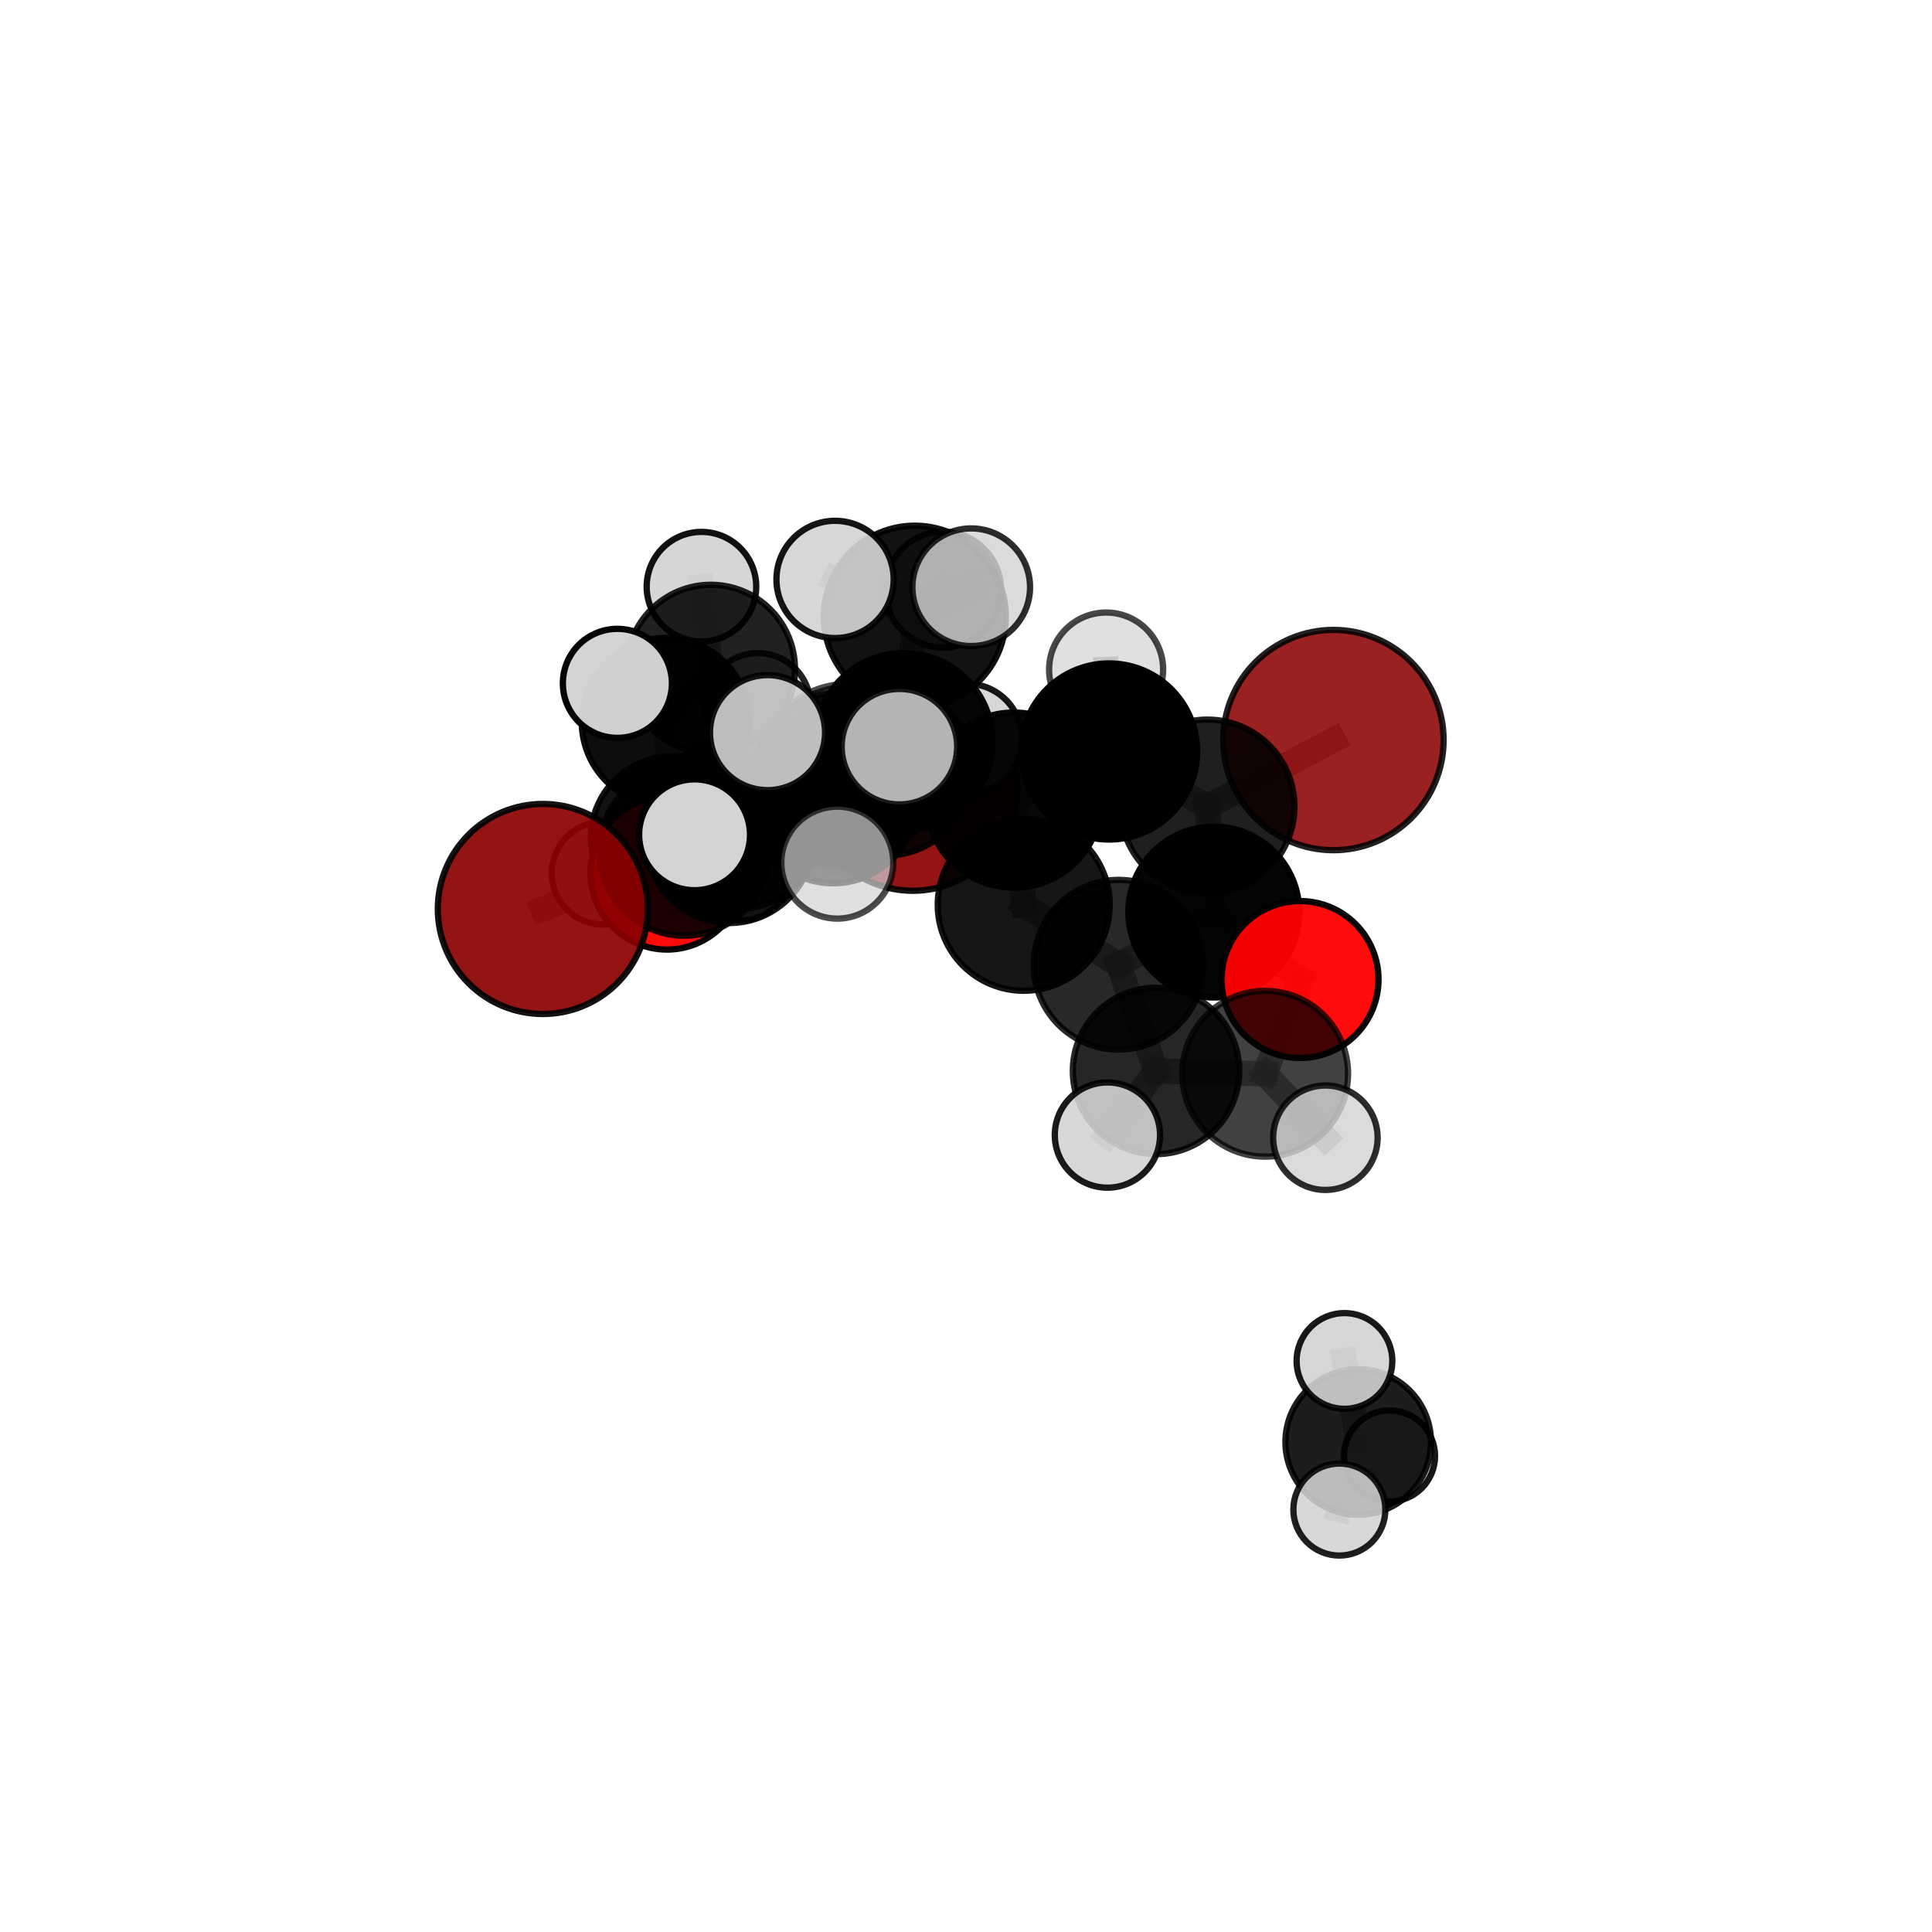 <?xml version="1.0" encoding="utf-8" standalone="no"?>
<!DOCTYPE svg PUBLIC "-//W3C//DTD SVG 1.1//EN"
  "http://www.w3.org/Graphics/SVG/1.1/DTD/svg11.dtd">
<svg xmlns:xlink="http://www.w3.org/1999/xlink" width="153pt" height="153pt" viewBox="0 0 153 153" xmlns="http://www.w3.org/2000/svg" version="1.1">
 <defs>
  <style type="text/css">*{stroke-linejoin: round; stroke-linecap: butt}</style>
 </defs>
 <g id="figure_1">
  <g id="patch_1">
   <path d="M 0 153 
L 153 153 
L 153 0 
L 0 0 
L 0 153 
z
" style="fill: none"/>
  </g>
  <g id="patch_2">
   <path d="M 7.2 145.8 
L 145.8 145.8 
L 145.8 7.2 
L 7.2 7.2 
L 7.2 145.8 
z
" style="fill: none"/>
  </g>
  <g id="axes_1">
   <g id="line2d_1">
    <path d="M 72.294 62.259 
L 65.973 63.263 
" clip-path="url(#p1682247370)" style="fill: none; stroke: #808080; stroke-opacity: 0.697; stroke-width: 2; stroke-linecap: square"/>
   </g>
   <g id="line2d_2">
    <path d="M 65.973 63.263 
L 57.766 66.467 
" clip-path="url(#p1682247370)" style="fill: none; stroke: #808080; stroke-opacity: 0.7; stroke-width: 2; stroke-linecap: square"/>
   </g>
   <g id="line2d_3">
    <path d="M 105.598 58.607 
L 95.622 63.878 
" clip-path="url(#p1682247370)" style="fill: none; stroke: #808080; stroke-opacity: 0.739; stroke-width: 2; stroke-linecap: square"/>
   </g>
   <g id="line2d_4">
    <path d="M 95.622 63.878 
L 96.125 72.229 
" clip-path="url(#p1682247370)" style="fill: none; stroke: #808080; stroke-opacity: 0.726; stroke-width: 2; stroke-linecap: square"/>
   </g>
   <g id="line2d_5">
    <path d="M 42.99 71.984 
L 54.186 67.401 
" clip-path="url(#p1682247370)" style="fill: none; stroke: #808080; stroke-opacity: 0.7; stroke-width: 2; stroke-linecap: square"/>
   </g>
   <g id="line2d_6">
    <path d="M 54.186 67.401 
L 57.766 66.467 
" clip-path="url(#p1682247370)" style="fill: none; stroke: #808080; stroke-opacity: 0.701; stroke-width: 2; stroke-linecap: square"/>
   </g>
   <g id="line2d_7">
    <path d="M 102.955 77.571 
L 96.125 72.229 
" clip-path="url(#p1682247370)" style="fill: none; stroke: #808080; stroke-opacity: 0.709; stroke-width: 2; stroke-linecap: square"/>
   </g>
   <g id="line2d_8">
    <path d="M 102.955 77.571 
L 100.191 85.033 
" clip-path="url(#p1682247370)" style="fill: none; stroke: #808080; stroke-opacity: 0.694; stroke-width: 2; stroke-linecap: square"/>
   </g>
   <g id="line2d_9">
    <path d="M 100.191 85.033 
L 91.55 84.809 
" clip-path="url(#p1682247370)" style="fill: none; stroke: #808080; stroke-opacity: 0.688; stroke-width: 2; stroke-linecap: square"/>
   </g>
   <g id="line2d_10">
    <path d="M 100.191 85.033 
L 104.962 90.099 
" clip-path="url(#p1682247370)" style="fill: none; stroke: #808080; stroke-opacity: 0.68; stroke-width: 2; stroke-linecap: square"/>
   </g>
   <g id="line2d_11">
    <path d="M 52.819 69.139 
L 57.766 66.467 
" clip-path="url(#p1682247370)" style="fill: none; stroke: #808080; stroke-opacity: 0.686; stroke-width: 2; stroke-linecap: square"/>
   </g>
   <g id="line2d_12">
    <path d="M 52.819 69.139 
L 53.254 66.354 
" clip-path="url(#p1682247370)" style="fill: none; stroke: #808080; stroke-opacity: 0.674; stroke-width: 2; stroke-linecap: square"/>
   </g>
   <g id="line2d_13">
    <path d="M 53.254 66.354 
L 52.717 57.164 
" clip-path="url(#p1682247370)" style="fill: none; stroke: #808080; stroke-opacity: 0.684; stroke-width: 2; stroke-linecap: square"/>
   </g>
   <g id="line2d_14">
    <path d="M 53.254 66.354 
L 47.768 69.147 
" clip-path="url(#p1682247370)" style="fill: none; stroke: #808080; stroke-opacity: 0.664; stroke-width: 2; stroke-linecap: square"/>
   </g>
   <g id="line2d_15">
    <path d="M 53.254 66.354 
L 58.65 68.826 
" clip-path="url(#p1682247370)" style="fill: none; stroke: #808080; stroke-opacity: 0.664; stroke-width: 2; stroke-linecap: square"/>
   </g>
   <g id="line2d_16">
    <path d="M 71.577 58.738 
L 80.292 63.364 
" clip-path="url(#p1682247370)" style="fill: none; stroke: #808080; stroke-opacity: 0.75; stroke-width: 2; stroke-linecap: square"/>
   </g>
   <g id="line2d_17">
    <path d="M 71.577 58.738 
L 66.539 61.723 
" clip-path="url(#p1682247370)" style="fill: none; stroke: #808080; stroke-opacity: 0.746; stroke-width: 2; stroke-linecap: square"/>
   </g>
   <g id="line2d_18">
    <path d="M 71.577 58.738 
L 72.445 48.834 
" clip-path="url(#p1682247370)" style="fill: none; stroke: #808080; stroke-opacity: 0.771; stroke-width: 2; stroke-linecap: square"/>
   </g>
   <g id="line2d_19">
    <path d="M 71.577 58.738 
L 67.125 61.231 
" clip-path="url(#p1682247370)" style="fill: none; stroke: #808080; stroke-opacity: 0.76; stroke-width: 2; stroke-linecap: square"/>
   </g>
   <g id="line2d_20">
    <path d="M 80.292 63.364 
L 87.832 59.511 
" clip-path="url(#p1682247370)" style="fill: none; stroke: #808080; stroke-opacity: 0.745; stroke-width: 2; stroke-linecap: square"/>
   </g>
   <g id="line2d_21">
    <path d="M 80.292 63.364 
L 81.071 71.651 
" clip-path="url(#p1682247370)" style="fill: none; stroke: #808080; stroke-opacity: 0.733; stroke-width: 2; stroke-linecap: square"/>
   </g>
   <g id="line2d_22">
    <path d="M 66.539 61.723 
L 58.316 65.176 
" clip-path="url(#p1682247370)" style="fill: none; stroke: #808080; stroke-opacity: 0.73; stroke-width: 2; stroke-linecap: square"/>
   </g>
   <g id="line2d_23">
    <path d="M 66.539 61.723 
L 70.192 60.932 
" clip-path="url(#p1682247370)" style="fill: none; stroke: #808080; stroke-opacity: 0.729; stroke-width: 2; stroke-linecap: square"/>
   </g>
   <g id="line2d_24">
    <path d="M 72.445 48.834 
L 66.131 45.886 
" clip-path="url(#p1682247370)" style="fill: none; stroke: #808080; stroke-opacity: 0.791; stroke-width: 2; stroke-linecap: square"/>
   </g>
   <g id="line2d_25">
    <path d="M 72.445 48.834 
L 76.913 46.504 
" clip-path="url(#p1682247370)" style="fill: none; stroke: #808080; stroke-opacity: 0.793; stroke-width: 2; stroke-linecap: square"/>
   </g>
   <g id="line2d_26">
    <path d="M 72.445 48.834 
L 74.681 46.698 
" clip-path="url(#p1682247370)" style="fill: none; stroke: #808080; stroke-opacity: 0.783; stroke-width: 2; stroke-linecap: square"/>
   </g>
   <g id="line2d_27">
    <path d="M 67.125 61.231 
L 60.783 58.018 
" clip-path="url(#p1682247370)" style="fill: none; stroke: #808080; stroke-opacity: 0.769; stroke-width: 2; stroke-linecap: square"/>
   </g>
   <g id="line2d_28">
    <path d="M 67.125 61.231 
L 66.308 68.315 
" clip-path="url(#p1682247370)" style="fill: none; stroke: #808080; stroke-opacity: 0.753; stroke-width: 2; stroke-linecap: square"/>
   </g>
   <g id="line2d_29">
    <path d="M 67.125 61.231 
L 71.227 59.132 
" clip-path="url(#p1682247370)" style="fill: none; stroke: #808080; stroke-opacity: 0.771; stroke-width: 2; stroke-linecap: square"/>
   </g>
   <g id="line2d_30">
    <path d="M 87.832 59.511 
L 95.622 63.878 
" clip-path="url(#p1682247370)" style="fill: none; stroke: #808080; stroke-opacity: 0.742; stroke-width: 2; stroke-linecap: square"/>
   </g>
   <g id="line2d_31">
    <path d="M 87.832 59.511 
L 87.596 53.022 
" clip-path="url(#p1682247370)" style="fill: none; stroke: #808080; stroke-opacity: 0.756; stroke-width: 2; stroke-linecap: square"/>
   </g>
   <g id="line2d_32">
    <path d="M 81.071 71.651 
L 88.585 76.401 
" clip-path="url(#p1682247370)" style="fill: none; stroke: #808080; stroke-opacity: 0.716; stroke-width: 2; stroke-linecap: square"/>
   </g>
   <g id="line2d_33">
    <path d="M 58.316 65.176 
L 54.186 67.401 
" clip-path="url(#p1682247370)" style="fill: none; stroke: #808080; stroke-opacity: 0.716; stroke-width: 2; stroke-linecap: square"/>
   </g>
   <g id="line2d_34">
    <path d="M 58.316 65.176 
L 55.004 66.109 
" clip-path="url(#p1682247370)" style="fill: none; stroke: #808080; stroke-opacity: 0.729; stroke-width: 2; stroke-linecap: square"/>
   </g>
   <g id="line2d_35">
    <path d="M 70.192 60.932 
L 65.973 63.263 
" clip-path="url(#p1682247370)" style="fill: none; stroke: #808080; stroke-opacity: 0.714; stroke-width: 2; stroke-linecap: square"/>
   </g>
   <g id="line2d_36">
    <path d="M 70.192 60.932 
L 76.564 58.52 
" clip-path="url(#p1682247370)" style="fill: none; stroke: #808080; stroke-opacity: 0.727; stroke-width: 2; stroke-linecap: square"/>
   </g>
   <g id="line2d_37">
    <path d="M 88.585 76.401 
L 96.125 72.229 
" clip-path="url(#p1682247370)" style="fill: none; stroke: #808080; stroke-opacity: 0.713; stroke-width: 2; stroke-linecap: square"/>
   </g>
   <g id="line2d_38">
    <path d="M 88.585 76.401 
L 91.55 84.809 
" clip-path="url(#p1682247370)" style="fill: none; stroke: #808080; stroke-opacity: 0.7; stroke-width: 2; stroke-linecap: square"/>
   </g>
   <g id="line2d_39">
    <path d="M 91.55 84.809 
L 87.699 89.889 
" clip-path="url(#p1682247370)" style="fill: none; stroke: #808080; stroke-opacity: 0.685; stroke-width: 2; stroke-linecap: square"/>
   </g>
   <g id="line2d_40">
    <path d="M 52.717 57.164 
L 56.292 52.973 
" clip-path="url(#p1682247370)" style="fill: none; stroke: #808080; stroke-opacity: 0.699; stroke-width: 2; stroke-linecap: square"/>
   </g>
   <g id="line2d_41">
    <path d="M 52.717 57.164 
L 48.891 54.116 
" clip-path="url(#p1682247370)" style="fill: none; stroke: #808080; stroke-opacity: 0.707; stroke-width: 2; stroke-linecap: square"/>
   </g>
   <g id="line2d_42">
    <path d="M 56.292 52.973 
L 55.55 46.46 
" clip-path="url(#p1682247370)" style="fill: none; stroke: #808080; stroke-opacity: 0.711; stroke-width: 2; stroke-linecap: square"/>
   </g>
   <g id="line2d_43">
    <path d="M 56.292 52.973 
L 60.013 55.901 
" clip-path="url(#p1682247370)" style="fill: none; stroke: #808080; stroke-opacity: 0.692; stroke-width: 2; stroke-linecap: square"/>
   </g>
   <g id="line2d_44">
    <path d="M 107.561 114.195 
L 106.472 107.777 
" clip-path="url(#p1682247370)" style="fill: none; stroke: #808080; stroke-opacity: 0.586; stroke-width: 2; stroke-linecap: square"/>
   </g>
   <g id="line2d_45">
    <path d="M 107.561 114.195 
L 106.068 119.546 
" clip-path="url(#p1682247370)" style="fill: none; stroke: #808080; stroke-opacity: 0.571; stroke-width: 2; stroke-linecap: square"/>
   </g>
   <g id="line2d_46">
    <path d="M 107.561 114.195 
L 110.037 115.304 
" clip-path="url(#p1682247370)" style="fill: none; stroke: #808080; stroke-opacity: 0.567; stroke-width: 2; stroke-linecap: square"/>
   </g>
   <g id="Path3DCollection_1">
    <path d="M 60.013 60.083 
C 61.122 60.083 62.186 59.642 62.97 58.858 
C 63.755 58.074 64.195 57.01 64.195 55.901 
C 64.195 54.792 63.755 53.728 62.97 52.944 
C 62.186 52.16 61.122 51.719 60.013 51.719 
C 58.904 51.719 57.841 52.16 57.056 52.944 
C 56.272 53.728 55.832 54.792 55.832 55.901 
C 55.832 57.01 56.272 58.074 57.056 58.858 
C 57.841 59.642 58.904 60.083 60.013 60.083 
z
" clip-path="url(#p1682247370)" style="fill: #d3d3d3; fill-opacity: 0.863; stroke: #000000; stroke-opacity: 0.863; stroke-width: 0.5"/>
    <path d="M 55.55 50.798 
C 56.7 50.798 57.804 50.341 58.618 49.528 
C 59.431 48.714 59.888 47.611 59.888 46.46 
C 59.888 45.31 59.431 44.206 58.618 43.392 
C 57.804 42.579 56.7 42.122 55.55 42.122 
C 54.399 42.122 53.296 42.579 52.482 43.392 
C 51.669 44.206 51.212 45.31 51.212 46.46 
C 51.212 47.611 51.669 48.714 52.482 49.528 
C 53.296 50.341 54.399 50.798 55.55 50.798 
z
" clip-path="url(#p1682247370)" style="fill: #d3d3d3; fill-opacity: 0.929; stroke: #000000; stroke-opacity: 0.929; stroke-width: 0.5"/>
    <path d="M 56.292 59.637 
C 58.059 59.637 59.754 58.935 61.003 57.685 
C 62.253 56.436 62.955 54.74 62.955 52.973 
C 62.955 51.206 62.253 49.511 61.003 48.262 
C 59.754 47.012 58.059 46.31 56.292 46.31 
C 54.524 46.31 52.829 47.012 51.58 48.262 
C 50.33 49.511 49.628 51.206 49.628 52.973 
C 49.628 54.74 50.33 56.436 51.58 57.685 
C 52.829 58.935 54.524 59.637 56.292 59.637 
z
" clip-path="url(#p1682247370)" style="fill-opacity: 0.868; stroke: #000000; stroke-opacity: 0.868; stroke-width: 0.5"/>
    <path d="M 58.65 72.892 
C 59.728 72.892 60.763 72.464 61.525 71.701 
C 62.288 70.939 62.716 69.904 62.716 68.826 
C 62.716 67.747 62.288 66.712 61.525 65.95 
C 60.763 65.187 59.728 64.759 58.65 64.759 
C 57.571 64.759 56.536 65.187 55.774 65.95 
C 55.011 66.712 54.583 67.747 54.583 68.826 
C 54.583 69.904 55.011 70.939 55.774 71.701 
C 56.536 72.464 57.571 72.892 58.65 72.892 
z
" clip-path="url(#p1682247370)" style="fill: #d3d3d3; fill-opacity: 0.877; stroke: #000000; stroke-opacity: 0.877; stroke-width: 0.5"/>
    <path d="M 47.768 73.215 
C 48.847 73.215 49.882 72.787 50.645 72.024 
C 51.408 71.261 51.837 70.226 51.837 69.147 
C 51.837 68.068 51.408 67.033 50.645 66.27 
C 49.882 65.507 48.847 65.079 47.768 65.079 
C 46.689 65.079 45.655 65.507 44.892 66.27 
C 44.129 67.033 43.7 68.068 43.7 69.147 
C 43.7 70.226 44.129 71.261 44.892 72.024 
C 45.655 72.787 46.689 73.215 47.768 73.215 
z
" clip-path="url(#p1682247370)" style="fill: #d3d3d3; fill-opacity: 0.846; stroke: #000000; stroke-opacity: 0.846; stroke-width: 0.5"/>
    <path d="M 52.717 63.809 
C 54.479 63.809 56.169 63.109 57.415 61.863 
C 58.662 60.616 59.362 58.926 59.362 57.164 
C 59.362 55.402 58.662 53.711 57.415 52.465 
C 56.169 51.219 54.479 50.519 52.717 50.519 
C 50.955 50.519 49.264 51.219 48.018 52.465 
C 46.772 53.711 46.072 55.402 46.072 57.164 
C 46.072 58.926 46.772 60.616 48.018 61.863 
C 49.264 63.109 50.955 63.809 52.717 63.809 
z
" clip-path="url(#p1682247370)" style="fill-opacity: 0.946; stroke: #000000; stroke-opacity: 0.946; stroke-width: 0.5"/>
    <path d="M 53.254 72.815 
C 54.968 72.815 56.612 72.135 57.823 70.923 
C 59.035 69.711 59.716 68.068 59.716 66.354 
C 59.716 64.64 59.035 62.997 57.823 61.785 
C 56.612 60.573 54.968 59.893 53.254 59.893 
C 51.541 59.893 49.897 60.573 48.685 61.785 
C 47.474 62.997 46.793 64.64 46.793 66.354 
C 46.793 68.068 47.474 69.711 48.685 70.923 
C 49.897 72.135 51.541 72.815 53.254 72.815 
z
" clip-path="url(#p1682247370)" style="fill-opacity: 0.928; stroke: #000000; stroke-opacity: 0.928; stroke-width: 0.5"/>
    <path d="M 72.294 70.543 
C 74.491 70.543 76.598 69.67 78.152 68.116 
C 79.705 66.563 80.578 64.456 80.578 62.259 
C 80.578 60.062 79.705 57.954 78.152 56.401 
C 76.598 54.848 74.491 53.975 72.294 53.975 
C 70.097 53.975 67.99 54.848 66.436 56.401 
C 64.883 57.954 64.01 60.062 64.01 62.259 
C 64.01 64.456 64.883 66.563 66.436 68.116 
C 67.99 69.67 70.097 70.543 72.294 70.543 
z
" clip-path="url(#p1682247370)" style="fill: #8b0000; fill-opacity: 0.919; stroke: #000000; stroke-opacity: 0.919; stroke-width: 0.5"/>
    <path d="M 48.891 58.434 
C 50.037 58.434 51.135 57.979 51.945 57.169 
C 52.754 56.36 53.209 55.261 53.209 54.116 
C 53.209 52.971 52.754 51.873 51.945 51.063 
C 51.135 50.254 50.037 49.799 48.891 49.799 
C 47.746 49.799 46.648 50.254 45.838 51.063 
C 45.029 51.873 44.574 52.971 44.574 54.116 
C 44.574 55.261 45.029 56.36 45.838 57.169 
C 46.648 57.979 47.746 58.434 48.891 58.434 
z
" clip-path="url(#p1682247370)" style="fill: #d3d3d3; fill-opacity: 0.982; stroke: #000000; stroke-opacity: 0.982; stroke-width: 0.5"/>
    <path d="M 52.819 75.199 
C 54.426 75.199 55.968 74.56 57.104 73.424 
C 58.24 72.288 58.879 70.746 58.879 69.139 
C 58.879 67.532 58.24 65.991 57.104 64.855 
C 55.968 63.719 54.426 63.08 52.819 63.08 
C 51.212 63.08 49.671 63.719 48.535 64.855 
C 47.398 65.991 46.76 67.532 46.76 69.139 
C 46.76 70.746 47.398 72.288 48.535 73.424 
C 49.671 74.56 51.212 75.199 52.819 75.199 
z
" clip-path="url(#p1682247370)" style="fill: #ff0000; fill-opacity: 0.954; stroke: #000000; stroke-opacity: 0.954; stroke-width: 0.5"/>
    <path d="M 65.973 69.951 
C 67.747 69.951 69.448 69.246 70.702 67.992 
C 71.957 66.738 72.661 65.037 72.661 63.263 
C 72.661 61.489 71.957 59.788 70.702 58.534 
C 69.448 57.28 67.747 56.575 65.973 56.575 
C 64.2 56.575 62.498 57.28 61.244 58.534 
C 59.99 59.788 59.285 61.489 59.285 63.263 
C 59.285 65.037 59.99 66.738 61.244 67.992 
C 62.498 69.246 64.2 69.951 65.973 69.951 
z
" clip-path="url(#p1682247370)" style="fill-opacity: 0.936; stroke: #000000; stroke-opacity: 0.936; stroke-width: 0.5"/>
    <path d="M 57.766 73.095 
C 59.524 73.095 61.209 72.396 62.452 71.154 
C 63.695 69.911 64.393 68.225 64.393 66.467 
C 64.393 64.709 63.695 63.024 62.452 61.781 
C 61.209 60.538 59.524 59.84 57.766 59.84 
C 56.008 59.84 54.322 60.538 53.08 61.781 
C 51.837 63.024 51.138 64.709 51.138 66.467 
C 51.138 68.225 51.837 69.911 53.08 71.154 
C 54.322 72.396 56.008 73.095 57.766 73.095 
z
" clip-path="url(#p1682247370)" style="fill-opacity: 0.907; stroke: #000000; stroke-opacity: 0.907; stroke-width: 0.5"/>
    <path d="M 76.564 62.897 
C 77.725 62.897 78.839 62.436 79.66 61.615 
C 80.481 60.794 80.942 59.681 80.942 58.52 
C 80.942 57.359 80.481 56.245 79.66 55.424 
C 78.839 54.603 77.725 54.142 76.564 54.142 
C 75.403 54.142 74.29 54.603 73.469 55.424 
C 72.648 56.245 72.187 57.359 72.187 58.52 
C 72.187 59.681 72.648 60.794 73.469 61.615 
C 74.29 62.436 75.403 62.897 76.564 62.897 
z
" clip-path="url(#p1682247370)" style="fill: #d3d3d3; fill-opacity: 0.904; stroke: #000000; stroke-opacity: 0.904; stroke-width: 0.5"/>
    <path d="M 110.037 118.912 
C 110.994 118.912 111.912 118.532 112.588 117.856 
C 113.265 117.179 113.645 116.261 113.645 115.304 
C 113.645 114.347 113.265 113.429 112.588 112.753 
C 111.912 112.076 110.994 111.696 110.037 111.696 
C 109.08 111.696 108.162 112.076 107.485 112.753 
C 106.809 113.429 106.429 114.347 106.429 115.304 
C 106.429 116.261 106.809 117.179 107.485 117.856 
C 108.162 118.532 109.08 118.912 110.037 118.912 
z
" clip-path="url(#p1682247370)" style="fill: #d3d3d3; fill-opacity: 0.905; stroke: #000000; stroke-opacity: 0.905; stroke-width: 0.5"/>
    <path d="M 70.192 67.746 
C 71.999 67.746 73.732 67.028 75.01 65.75 
C 76.288 64.472 77.006 62.739 77.006 60.932 
C 77.006 59.124 76.288 57.391 75.01 56.113 
C 73.732 54.835 71.999 54.117 70.192 54.117 
C 68.384 54.117 66.651 54.835 65.373 56.113 
C 64.095 57.391 63.377 59.124 63.377 60.932 
C 63.377 62.739 64.095 64.472 65.373 65.75 
C 66.651 67.028 68.384 67.746 70.192 67.746 
z
" clip-path="url(#p1682247370)" style="fill-opacity: 0.887; stroke: #000000; stroke-opacity: 0.887; stroke-width: 0.5"/>
    <path d="M 54.186 74.103 
C 55.963 74.103 57.668 73.397 58.925 72.14 
C 60.182 70.883 60.888 69.178 60.888 67.401 
C 60.888 65.623 60.182 63.919 58.925 62.662 
C 57.668 61.405 55.963 60.699 54.186 60.699 
C 52.409 60.699 50.704 61.405 49.447 62.662 
C 48.19 63.919 47.484 65.623 47.484 67.401 
C 47.484 69.178 48.19 70.883 49.447 72.14 
C 50.704 73.397 52.409 74.103 54.186 74.103 
z
" clip-path="url(#p1682247370)" style="fill-opacity: 0.881; stroke: #000000; stroke-opacity: 0.881; stroke-width: 0.5"/>
    <path d="M 42.99 80.301 
C 45.196 80.301 47.312 79.425 48.871 77.865 
C 50.431 76.306 51.307 74.19 51.307 71.984 
C 51.307 69.778 50.431 67.663 48.871 66.103 
C 47.312 64.543 45.196 63.667 42.99 63.667 
C 40.784 63.667 38.669 64.543 37.109 66.103 
C 35.549 67.663 34.673 69.778 34.673 71.984 
C 34.673 74.19 35.549 76.306 37.109 77.865 
C 38.669 79.425 40.784 80.301 42.99 80.301 
z
" clip-path="url(#p1682247370)" style="fill: #8b0000; fill-opacity: 0.919; stroke: #000000; stroke-opacity: 0.919; stroke-width: 0.5"/>
    <path d="M 107.561 119.96 
C 109.09 119.96 110.556 119.352 111.637 118.271 
C 112.718 117.19 113.325 115.724 113.325 114.195 
C 113.325 112.666 112.718 111.2 111.637 110.119 
C 110.556 109.038 109.09 108.431 107.561 108.431 
C 106.032 108.431 104.566 109.038 103.485 110.119 
C 102.404 111.2 101.796 112.666 101.796 114.195 
C 101.796 115.724 102.404 117.19 103.485 118.271 
C 104.566 119.352 106.032 119.96 107.561 119.96 
z
" clip-path="url(#p1682247370)" style="fill-opacity: 0.883; stroke: #000000; stroke-opacity: 0.883; stroke-width: 0.5"/>
    <path d="M 106.472 111.567 
C 107.477 111.567 108.441 111.167 109.151 110.457 
C 109.862 109.746 110.261 108.782 110.261 107.777 
C 110.261 106.772 109.862 105.808 109.151 105.097 
C 108.441 104.386 107.477 103.987 106.472 103.987 
C 105.467 103.987 104.503 104.386 103.792 105.097 
C 103.081 105.808 102.682 106.772 102.682 107.777 
C 102.682 108.782 103.081 109.746 103.792 110.457 
C 104.503 111.167 105.467 111.567 106.472 111.567 
z
" clip-path="url(#p1682247370)" style="fill: #d3d3d3; fill-opacity: 0.895; stroke: #000000; stroke-opacity: 0.895; stroke-width: 0.5"/>
    <path d="M 105.598 67.33 
C 107.911 67.33 110.131 66.411 111.766 64.775 
C 113.402 63.139 114.322 60.92 114.322 58.607 
C 114.322 56.293 113.402 54.074 111.766 52.438 
C 110.131 50.802 107.911 49.883 105.598 49.883 
C 103.284 49.883 101.065 50.802 99.429 52.438 
C 97.793 54.074 96.874 56.293 96.874 58.607 
C 96.874 60.92 97.793 63.139 99.429 64.775 
C 101.065 66.411 103.284 67.33 105.598 67.33 
z
" clip-path="url(#p1682247370)" style="fill: #8b0000; fill-opacity: 0.869; stroke: #000000; stroke-opacity: 0.869; stroke-width: 0.5"/>
    <path d="M 66.539 68.61 
C 68.366 68.61 70.118 67.884 71.409 66.593 
C 72.7 65.301 73.426 63.55 73.426 61.723 
C 73.426 59.897 72.7 58.145 71.409 56.854 
C 70.118 55.562 68.366 54.837 66.539 54.837 
C 64.713 54.837 62.961 55.562 61.67 56.854 
C 60.379 58.145 59.653 59.897 59.653 61.723 
C 59.653 63.55 60.379 65.301 61.67 66.593 
C 62.961 67.884 64.713 68.61 66.539 68.61 
z
" clip-path="url(#p1682247370)" style="fill-opacity: 0.858; stroke: #000000; stroke-opacity: 0.858; stroke-width: 0.5"/>
    <path d="M 58.316 72.002 
C 60.127 72.002 61.863 71.283 63.143 70.003 
C 64.423 68.723 65.143 66.987 65.143 65.176 
C 65.143 63.366 64.423 61.629 63.143 60.349 
C 61.863 59.069 60.127 58.35 58.316 58.35 
C 56.506 58.35 54.769 59.069 53.489 60.349 
C 52.209 61.629 51.49 63.366 51.49 65.176 
C 51.49 66.987 52.209 68.723 53.489 70.003 
C 54.769 71.283 56.506 72.002 58.316 72.002 
z
" clip-path="url(#p1682247370)" style="fill-opacity: 0.839; stroke: #000000; stroke-opacity: 0.839; stroke-width: 0.5"/>
    <path d="M 74.681 51.285 
C 75.897 51.285 77.064 50.801 77.924 49.941 
C 78.784 49.081 79.267 47.915 79.267 46.698 
C 79.267 45.482 78.784 44.315 77.924 43.455 
C 77.064 42.595 75.897 42.112 74.681 42.112 
C 73.464 42.112 72.298 42.595 71.438 43.455 
C 70.578 44.315 70.094 45.482 70.094 46.698 
C 70.094 47.915 70.578 49.081 71.438 49.941 
C 72.298 50.801 73.464 51.285 74.681 51.285 
z
" clip-path="url(#p1682247370)" style="fill: #d3d3d3; fill-opacity: 0.862; stroke: #000000; stroke-opacity: 0.862; stroke-width: 0.5"/>
    <path d="M 106.068 123.189 
C 107.034 123.189 107.961 122.805 108.644 122.122 
C 109.327 121.438 109.711 120.512 109.711 119.546 
C 109.711 118.58 109.327 117.653 108.644 116.97 
C 107.961 116.287 107.034 115.903 106.068 115.903 
C 105.102 115.903 104.176 116.287 103.492 116.97 
C 102.809 117.653 102.425 118.58 102.425 119.546 
C 102.425 120.512 102.809 121.438 103.492 122.122 
C 104.176 122.805 105.102 123.189 106.068 123.189 
z
" clip-path="url(#p1682247370)" style="fill: #d3d3d3; fill-opacity: 0.872; stroke: #000000; stroke-opacity: 0.872; stroke-width: 0.5"/>
    <path d="M 87.596 57.538 
C 88.794 57.538 89.942 57.062 90.789 56.215 
C 91.636 55.368 92.112 54.22 92.112 53.022 
C 92.112 51.825 91.636 50.676 90.789 49.829 
C 89.942 48.982 88.794 48.507 87.596 48.507 
C 86.398 48.507 85.25 48.982 84.403 49.829 
C 83.556 50.676 83.08 51.825 83.08 53.022 
C 83.08 54.22 83.556 55.368 84.403 56.215 
C 85.25 57.062 86.398 57.538 87.596 57.538 
z
" clip-path="url(#p1682247370)" style="fill: #d3d3d3; fill-opacity: 0.718; stroke: #000000; stroke-opacity: 0.718; stroke-width: 0.5"/>
    <path d="M 95.622 70.768 
C 97.449 70.768 99.201 70.042 100.494 68.75 
C 101.786 67.458 102.512 65.705 102.512 63.878 
C 102.512 62.051 101.786 60.298 100.494 59.006 
C 99.201 57.714 97.449 56.988 95.622 56.988 
C 93.794 56.988 92.042 57.714 90.75 59.006 
C 89.458 60.298 88.732 62.051 88.732 63.878 
C 88.732 65.705 89.458 67.458 90.75 68.75 
C 92.042 70.042 93.794 70.768 95.622 70.768 
z
" clip-path="url(#p1682247370)" style="fill-opacity: 0.876; stroke: #000000; stroke-opacity: 0.876; stroke-width: 0.5"/>
    <path d="M 87.832 66.484 
C 89.681 66.484 91.455 65.75 92.763 64.442 
C 94.071 63.134 94.805 61.36 94.805 59.511 
C 94.805 57.662 94.071 55.888 92.763 54.58 
C 91.455 53.272 89.681 52.538 87.832 52.538 
C 85.983 52.538 84.209 53.272 82.901 54.58 
C 81.594 55.888 80.859 57.662 80.859 59.511 
C 80.859 61.36 81.594 63.134 82.901 64.442 
C 84.209 65.75 85.983 66.484 87.832 66.484 
z
" clip-path="url(#p1682247370)" style="fill-opacity: 0.995; stroke: #000000; stroke-opacity: 0.995; stroke-width: 0.5"/>
    <path d="M 55.004 70.499 
C 56.169 70.499 57.286 70.036 58.109 69.213 
C 58.932 68.39 59.395 67.273 59.395 66.109 
C 59.395 64.944 58.932 63.827 58.109 63.004 
C 57.286 62.181 56.169 61.718 55.004 61.718 
C 53.84 61.718 52.723 62.181 51.9 63.004 
C 51.077 63.827 50.614 64.944 50.614 66.109 
C 50.614 67.273 51.077 68.39 51.9 69.213 
C 52.723 70.036 53.84 70.499 55.004 70.499 
z
" clip-path="url(#p1682247370)" style="fill: #d3d3d3; stroke: #000000; stroke-width: 0.5"/>
    <path d="M 96.125 78.994 
C 97.919 78.994 99.64 78.281 100.909 77.012 
C 102.177 75.744 102.89 74.023 102.89 72.229 
C 102.89 70.434 102.177 68.713 100.909 67.445 
C 99.64 66.176 97.919 65.463 96.125 65.463 
C 94.331 65.463 92.61 66.176 91.341 67.445 
C 90.072 68.713 89.359 70.434 89.359 72.229 
C 89.359 74.023 90.072 75.744 91.341 77.012 
C 92.61 78.281 94.331 78.994 96.125 78.994 
z
" clip-path="url(#p1682247370)" style="fill-opacity: 0.977; stroke: #000000; stroke-opacity: 0.977; stroke-width: 0.5"/>
    <path d="M 80.292 70.299 
C 82.131 70.299 83.895 69.569 85.196 68.268 
C 86.496 66.968 87.227 65.203 87.227 63.364 
C 87.227 61.525 86.496 59.761 85.196 58.46 
C 83.895 57.16 82.131 56.429 80.292 56.429 
C 78.453 56.429 76.688 57.16 75.388 58.46 
C 74.087 59.761 73.357 61.525 73.357 63.364 
C 73.357 65.203 74.087 66.968 75.388 68.268 
C 76.688 69.569 78.453 70.299 80.292 70.299 
z
" clip-path="url(#p1682247370)" style="fill-opacity: 0.967; stroke: #000000; stroke-opacity: 0.967; stroke-width: 0.5"/>
    <path d="M 72.445 56.038 
C 74.356 56.038 76.188 55.279 77.539 53.928 
C 78.89 52.577 79.649 50.744 79.649 48.834 
C 79.649 46.924 78.89 45.091 77.539 43.74 
C 76.188 42.389 74.356 41.63 72.445 41.63 
C 70.535 41.63 68.702 42.389 67.351 43.74 
C 66.001 45.091 65.241 46.924 65.241 48.834 
C 65.241 50.744 66.001 52.577 67.351 53.928 
C 68.702 55.279 70.535 56.038 72.445 56.038 
z
" clip-path="url(#p1682247370)" style="fill-opacity: 0.929; stroke: #000000; stroke-opacity: 0.929; stroke-width: 0.5"/>
    <path d="M 71.577 65.763 
C 73.44 65.763 75.227 65.023 76.544 63.706 
C 77.862 62.388 78.602 60.601 78.602 58.738 
C 78.602 56.875 77.862 55.088 76.544 53.771 
C 75.227 52.453 73.44 51.713 71.577 51.713 
C 69.714 51.713 67.927 52.453 66.61 53.771 
C 65.292 55.088 64.552 56.875 64.552 58.738 
C 64.552 60.601 65.292 62.388 66.61 63.706 
C 67.927 65.023 69.714 65.763 71.577 65.763 
z
" clip-path="url(#p1682247370)" style="fill-opacity: 0.973; stroke: #000000; stroke-opacity: 0.973; stroke-width: 0.5"/>
    <path d="M 102.955 83.786 
C 104.603 83.786 106.184 83.131 107.349 81.966 
C 108.515 80.8 109.169 79.219 109.169 77.571 
C 109.169 75.923 108.515 74.342 107.349 73.177 
C 106.184 72.011 104.603 71.356 102.955 71.356 
C 101.306 71.356 99.726 72.011 98.56 73.177 
C 97.395 74.342 96.74 75.923 96.74 77.571 
C 96.74 79.219 97.395 80.8 98.56 81.966 
C 99.726 83.131 101.306 83.786 102.955 83.786 
z
" clip-path="url(#p1682247370)" style="fill: #ff0000; fill-opacity: 0.955; stroke: #000000; stroke-opacity: 0.955; stroke-width: 0.5"/>
    <path d="M 66.131 50.529 
C 67.362 50.529 68.543 50.04 69.414 49.169 
C 70.284 48.299 70.773 47.118 70.773 45.886 
C 70.773 44.655 70.284 43.474 69.414 42.604 
C 68.543 41.733 67.362 41.244 66.131 41.244 
C 64.9 41.244 63.719 41.733 62.848 42.604 
C 61.978 43.474 61.488 44.655 61.488 45.886 
C 61.488 47.118 61.978 48.299 62.848 49.169 
C 63.719 50.04 64.9 50.529 66.131 50.529 
z
" clip-path="url(#p1682247370)" style="fill: #d3d3d3; fill-opacity: 0.916; stroke: #000000; stroke-opacity: 0.916; stroke-width: 0.5"/>
    <path d="M 81.071 78.462 
C 82.877 78.462 84.61 77.744 85.887 76.467 
C 87.164 75.19 87.882 73.457 87.882 71.651 
C 87.882 69.845 87.164 68.113 85.887 66.836 
C 84.61 65.559 82.877 64.841 81.071 64.841 
C 79.265 64.841 77.533 65.559 76.256 66.836 
C 74.979 68.113 74.261 69.845 74.261 71.651 
C 74.261 73.457 74.979 75.19 76.256 76.467 
C 77.533 77.744 79.265 78.462 81.071 78.462 
z
" clip-path="url(#p1682247370)" style="fill-opacity: 0.912; stroke: #000000; stroke-opacity: 0.912; stroke-width: 0.5"/>
    <path d="M 88.585 83.123 
C 90.368 83.123 92.078 82.415 93.338 81.154 
C 94.599 79.894 95.307 78.184 95.307 76.401 
C 95.307 74.618 94.599 72.908 93.338 71.648 
C 92.078 70.387 90.368 69.679 88.585 69.679 
C 86.802 69.679 85.092 70.387 83.832 71.648 
C 82.571 72.908 81.863 74.618 81.863 76.401 
C 81.863 78.184 82.571 79.894 83.832 81.154 
C 85.092 82.415 86.802 83.123 88.585 83.123 
z
" clip-path="url(#p1682247370)" style="fill-opacity: 0.841; stroke: #000000; stroke-opacity: 0.841; stroke-width: 0.5"/>
    <path d="M 100.191 91.598 
C 101.932 91.598 103.602 90.906 104.833 89.675 
C 106.064 88.444 106.756 86.774 106.756 85.033 
C 106.756 83.292 106.064 81.622 104.833 80.391 
C 103.602 79.16 101.932 78.469 100.191 78.469 
C 98.45 78.469 96.78 79.16 95.549 80.391 
C 94.318 81.622 93.626 83.292 93.626 85.033 
C 93.626 86.774 94.318 88.444 95.549 89.675 
C 96.78 90.906 98.45 91.598 100.191 91.598 
z
" clip-path="url(#p1682247370)" style="fill-opacity: 0.746; stroke: #000000; stroke-opacity: 0.746; stroke-width: 0.5"/>
    <path d="M 104.962 94.235 
C 106.059 94.235 107.111 93.799 107.886 93.024 
C 108.662 92.248 109.098 91.196 109.098 90.099 
C 109.098 89.002 108.662 87.95 107.886 87.174 
C 107.111 86.399 106.059 85.963 104.962 85.963 
C 103.865 85.963 102.813 86.399 102.037 87.174 
C 101.261 87.95 100.825 89.002 100.825 90.099 
C 100.825 91.196 101.261 92.248 102.037 93.024 
C 102.813 93.799 103.865 94.235 104.962 94.235 
z
" clip-path="url(#p1682247370)" style="fill: #d3d3d3; fill-opacity: 0.822; stroke: #000000; stroke-opacity: 0.822; stroke-width: 0.5"/>
    <path d="M 76.913 51.163 
C 78.149 51.163 79.334 50.672 80.207 49.798 
C 81.081 48.925 81.572 47.74 81.572 46.504 
C 81.572 45.269 81.081 44.084 80.207 43.21 
C 79.334 42.337 78.149 41.846 76.913 41.846 
C 75.678 41.846 74.493 42.337 73.619 43.21 
C 72.746 44.084 72.255 45.269 72.255 46.504 
C 72.255 47.74 72.746 48.925 73.619 49.798 
C 74.493 50.672 75.678 51.163 76.913 51.163 
z
" clip-path="url(#p1682247370)" style="fill: #d3d3d3; fill-opacity: 0.822; stroke: #000000; stroke-opacity: 0.822; stroke-width: 0.5"/>
    <path d="M 91.55 91.399 
C 93.298 91.399 94.974 90.704 96.21 89.469 
C 97.446 88.233 98.14 86.557 98.14 84.809 
C 98.14 83.061 97.446 81.385 96.21 80.149 
C 94.974 78.913 93.298 78.219 91.55 78.219 
C 89.803 78.219 88.126 78.913 86.891 80.149 
C 85.655 81.385 84.96 83.061 84.96 84.809 
C 84.96 86.557 85.655 88.233 86.891 89.469 
C 88.126 90.704 89.803 91.399 91.55 91.399 
z
" clip-path="url(#p1682247370)" style="fill-opacity: 0.85; stroke: #000000; stroke-opacity: 0.85; stroke-width: 0.5"/>
    <path d="M 87.699 94.056 
C 88.804 94.056 89.864 93.617 90.645 92.835 
C 91.426 92.054 91.866 90.994 91.866 89.889 
C 91.866 88.784 91.426 87.724 90.645 86.942 
C 89.864 86.161 88.804 85.722 87.699 85.722 
C 86.593 85.722 85.533 86.161 84.752 86.942 
C 83.971 87.724 83.532 88.784 83.532 89.889 
C 83.532 90.994 83.971 92.054 84.752 92.835 
C 85.533 93.617 86.593 94.056 87.699 94.056 
z
" clip-path="url(#p1682247370)" style="fill: #d3d3d3; fill-opacity: 0.894; stroke: #000000; stroke-opacity: 0.894; stroke-width: 0.5"/>
    <path d="M 67.125 68.298 
C 68.999 68.298 70.797 67.553 72.122 66.228 
C 73.447 64.903 74.192 63.105 74.192 61.231 
C 74.192 59.356 73.447 57.559 72.122 56.234 
C 70.797 54.908 68.999 54.164 67.125 54.164 
C 65.25 54.164 63.453 54.908 62.127 56.234 
C 60.802 57.559 60.058 59.356 60.058 61.231 
C 60.058 63.105 60.802 64.903 62.127 66.228 
C 63.453 67.553 65.25 68.298 67.125 68.298 
z
" clip-path="url(#p1682247370)" style="fill-opacity: 0.709; stroke: #000000; stroke-opacity: 0.709; stroke-width: 0.5"/>
    <path d="M 66.308 72.748 
C 67.484 72.748 68.611 72.281 69.443 71.449 
C 70.274 70.618 70.741 69.491 70.741 68.315 
C 70.741 67.139 70.274 66.012 69.443 65.181 
C 68.611 64.349 67.484 63.882 66.308 63.882 
C 65.133 63.882 64.005 64.349 63.174 65.181 
C 62.343 66.012 61.875 67.139 61.875 68.315 
C 61.875 69.491 62.343 70.618 63.174 71.449 
C 64.005 72.281 65.133 72.748 66.308 72.748 
z
" clip-path="url(#p1682247370)" style="fill: #d3d3d3; fill-opacity: 0.7; stroke: #000000; stroke-opacity: 0.7; stroke-width: 0.5"/>
    <path d="M 60.783 62.574 
C 61.991 62.574 63.15 62.094 64.004 61.24 
C 64.859 60.385 65.339 59.227 65.339 58.018 
C 65.339 56.81 64.859 55.651 64.004 54.797 
C 63.15 53.943 61.991 53.463 60.783 53.463 
C 59.575 53.463 58.416 53.943 57.562 54.797 
C 56.707 55.651 56.227 56.81 56.227 58.018 
C 56.227 59.227 56.707 60.385 57.562 61.24 
C 58.416 62.094 59.575 62.574 60.783 62.574 
z
" clip-path="url(#p1682247370)" style="fill: #d3d3d3; fill-opacity: 0.9; stroke: #000000; stroke-opacity: 0.9; stroke-width: 0.5"/>
    <path d="M 71.227 63.704 
C 72.44 63.704 73.603 63.222 74.461 62.365 
C 75.318 61.507 75.8 60.344 75.8 59.132 
C 75.8 57.919 75.318 56.756 74.461 55.898 
C 73.603 55.041 72.44 54.559 71.227 54.559 
C 70.015 54.559 68.851 55.041 67.994 55.898 
C 67.136 56.756 66.655 57.919 66.655 59.132 
C 66.655 60.344 67.136 61.507 67.994 62.365 
C 68.851 63.222 70.015 63.704 71.227 63.704 
z
" clip-path="url(#p1682247370)" style="fill: #d3d3d3; fill-opacity: 0.854; stroke: #000000; stroke-opacity: 0.854; stroke-width: 0.5"/>
   </g>
  </g>
 </g>
 <defs>
  <clipPath id="p1682247370">
   <rect x="7.2" y="7.2" width="138.6" height="138.6"/>
  </clipPath>
 </defs>
</svg>

